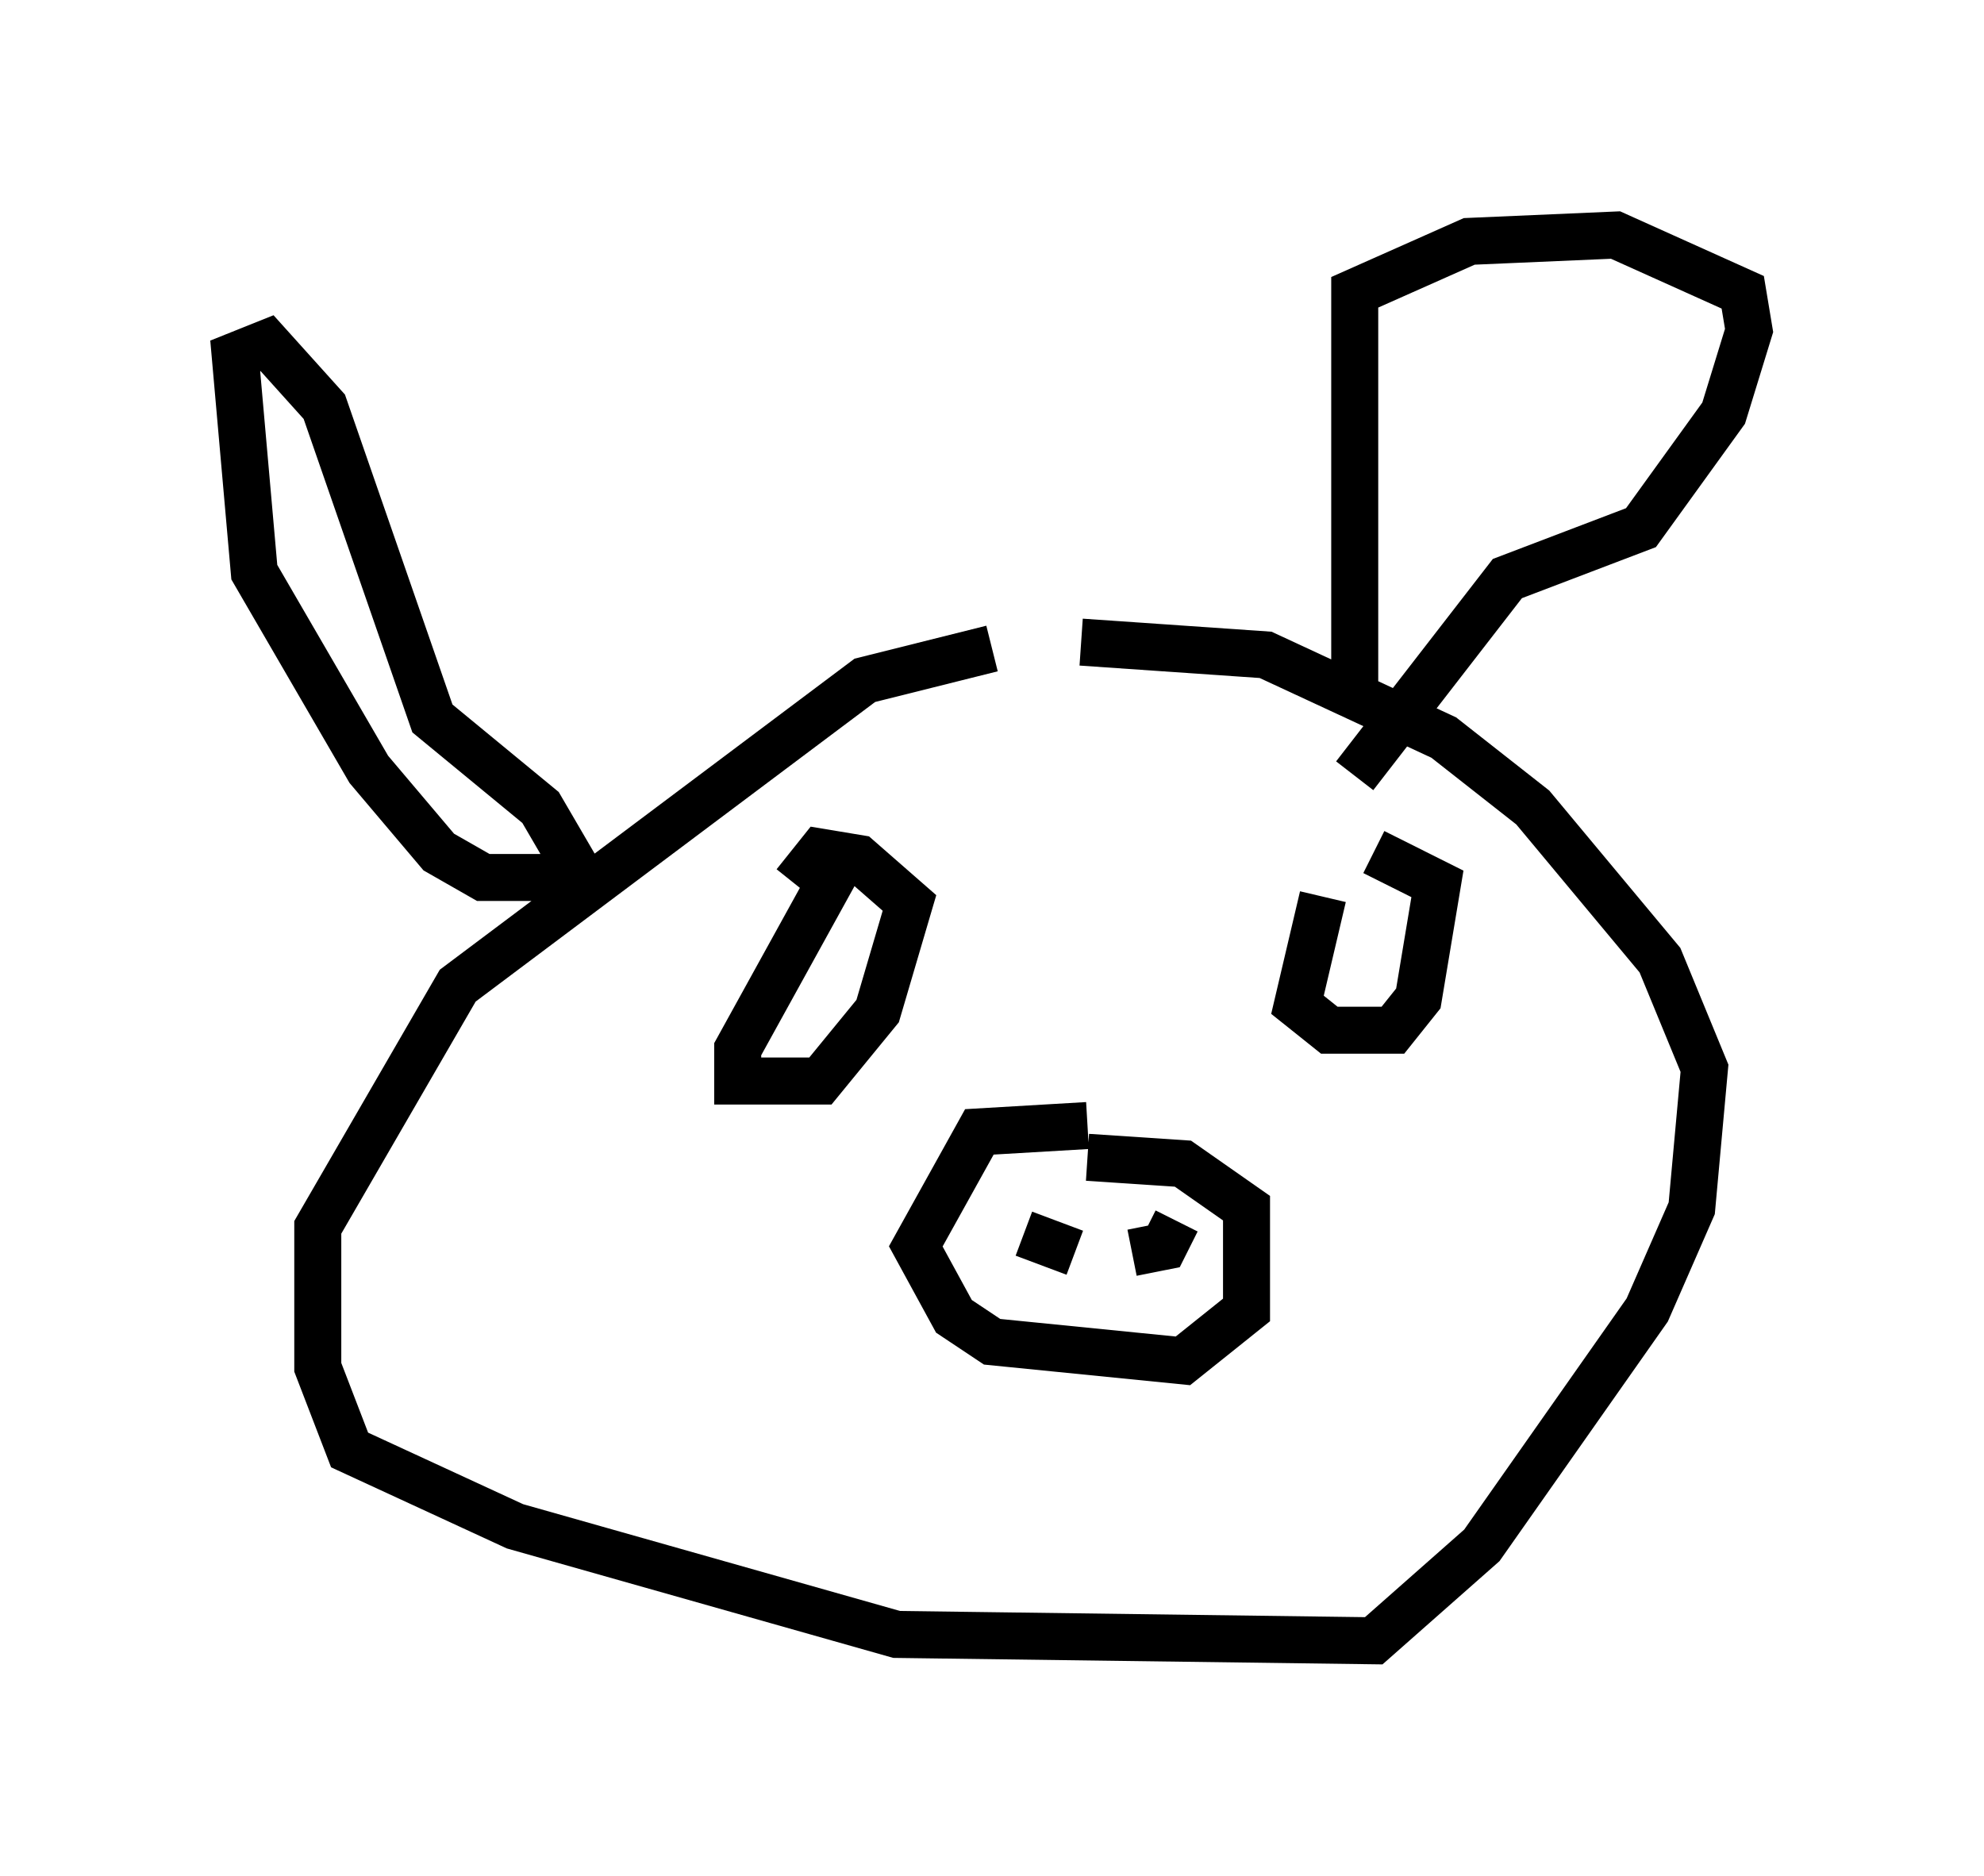 <?xml version="1.0" encoding="utf-8" ?>
<svg baseProfile="full" height="39.905" version="1.1" width="42.205" xmlns="http://www.w3.org/2000/svg" xmlns:ev="http://www.w3.org/2001/xml-events" xmlns:xlink="http://www.w3.org/1999/xlink"><defs /><rect fill="white" height="39.905" width="42.205" x="0" y="0" /><path d="M23.268, 13.796 m-2.165, 0.0 l-2.706, 0.677 -8.66, 6.495 l-2.977, 5.142 0.0, 2.977 l0.677, 1.759 3.518, 1.624 l8.119, 2.3 10.149, 0.135 l2.3, -2.03 3.518, -5.007 l0.947, -2.165 0.271, -2.977 l-0.947, -2.3 -2.706, -3.248 l-1.894, -1.488 -3.789, -1.759 l-3.924, -0.271 m0.135, 10.284 l-2.3, 0.135 -1.353, 2.436 l0.812, 1.488 0.812, 0.541 l4.059, 0.406 1.353, -1.083 l0.0, -2.165 -1.353, -0.947 l-2.03, -0.135 m-1.353, 1.624 l1.083, 0.406 m1.218, 0.0 l0.677, -0.135 0.271, -0.541 m-7.172, -7.578 l-2.165, 3.924 0.0, 0.677 l1.759, 0.0 1.218, -1.488 l0.677, -2.3 -1.083, -0.947 l-0.812, -0.135 -0.541, 0.677 m11.231, 0.271 l-0.541, 2.3 0.677, 0.541 l1.353, 0.0 0.541, -0.677 l0.406, -2.436 -1.353, -0.677 m-17.05, 0.541 l-1.894, 0.0 -0.947, -0.541 l-1.488, -1.759 -2.436, -4.195 l-0.406, -4.601 0.677, -0.271 l1.218, 1.353 2.3, 6.631 l2.3, 1.894 0.947, 1.624 m16.373, -3.924 l0.0, -8.66 2.436, -1.083 l3.112, -0.135 2.706, 1.218 l0.135, 0.812 -0.541, 1.759 l-1.759, 2.436 -2.842, 1.083 l-3.248, 4.195 " fill="none" stroke="black" stroke-width="1" /></svg>